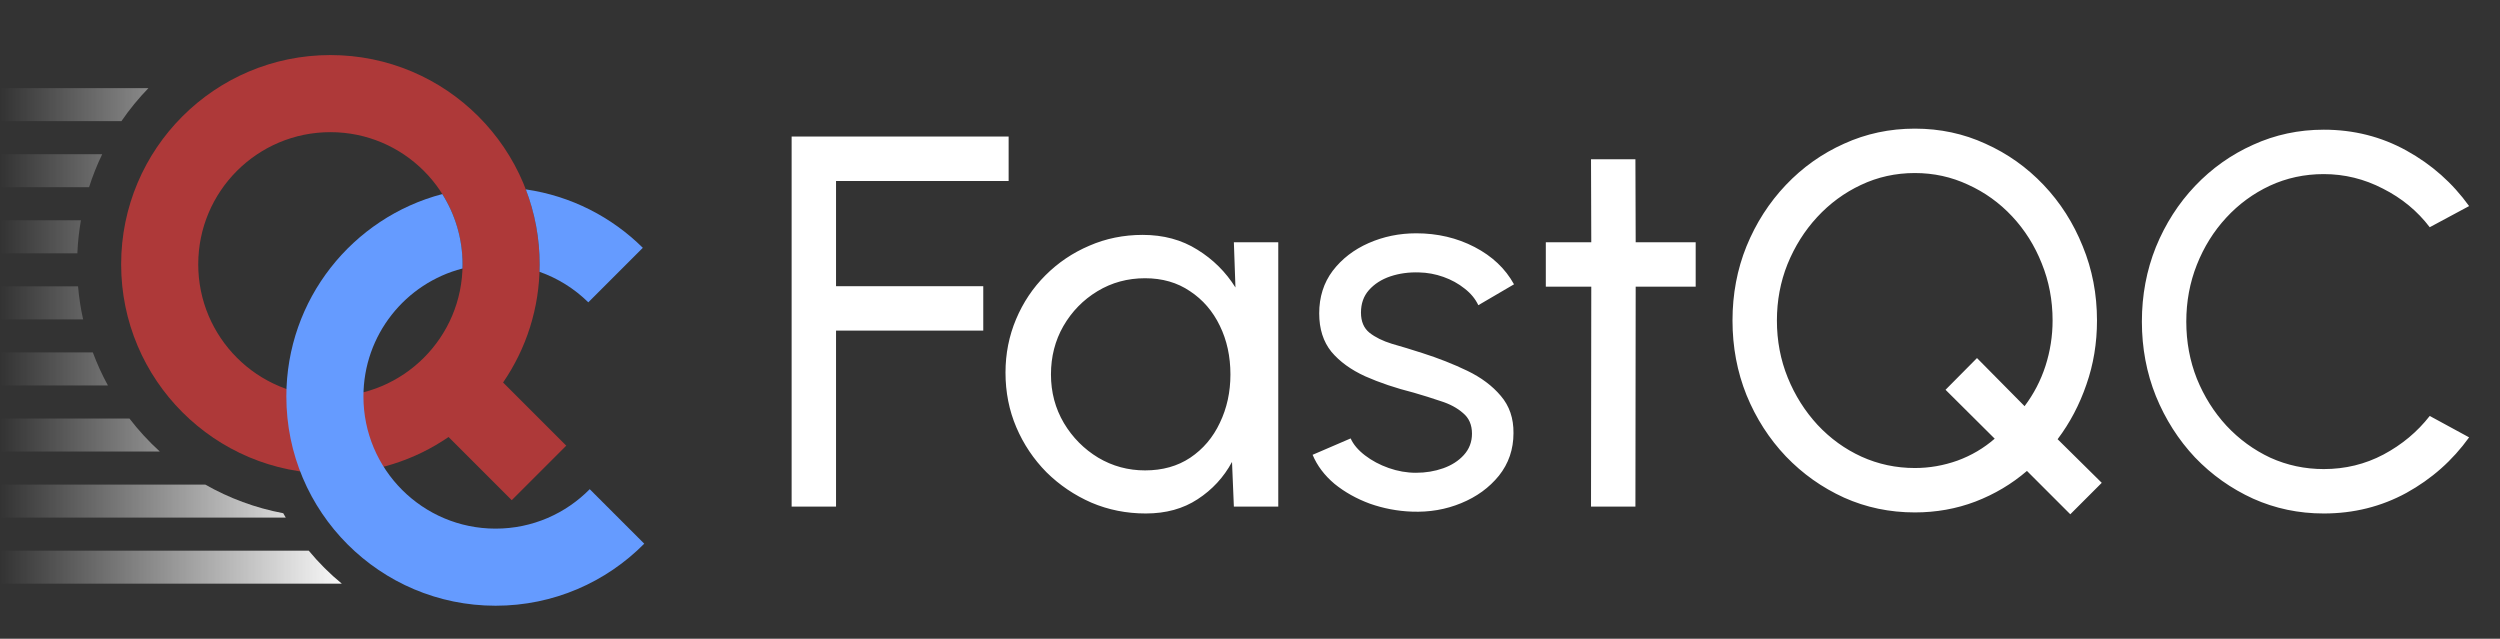 <svg width="227" height="58" viewBox="0 0 227 58" fill="none" xmlns="http://www.w3.org/2000/svg">
<rect x="0" y="0" width="227" height="58" fill="#333333" stroke="none"/>
<path fill-rule="evenodd" clip-rule="evenodd" d="M30 5C40.493 5 49 13.507 49 24C49 27.982 47.773 31.677 45.68 34.73L51.416 40.466L46.466 45.416L40.73 39.68C37.677 41.773 33.982 43 30 43C19.507 43 11 34.493 11 24C11 13.507 19.507 5 30 5ZM30 12C23.373 12 18 17.373 18 24C18 30.627 23.373 36 30 36C36.627 36 42 30.627 42 24C42 17.373 36.627 12 30 12Z" fill="#AE3939"/>
<path d="M40.161 17.622C41.324 19.47 42 21.655 42 24C42 24.127 41.997 24.254 41.993 24.38C36.821 25.714 33 30.411 33 36C33 42.627 38.373 48 45 48C48.347 48 51.371 46.628 53.548 44.418L58.498 49.368C55.055 52.845 50.28 55 45 55C34.507 55 26 46.493 26 36C26 27.179 32.011 19.762 40.161 17.622Z" fill="#659BFF"/>
<path d="M47.744 17.197C51.86 17.793 55.549 19.709 58.368 22.501L53.418 27.451C52.175 26.227 50.667 25.273 48.987 24.681C48.995 24.455 49 24.228 49 24C49 21.603 48.554 19.309 47.744 17.197Z" fill="#659BFF"/>
<path d="M13.479 8C12.581 8.928 11.759 9.931 11.025 11H0V8H13.479Z" fill="url(#paint0_linear_14_112)"/>
<path d="M9.281 14C8.815 14.964 8.416 15.966 8.086 17H0V14H9.281Z" fill="url(#paint1_linear_14_112)"/>
<path d="M7.348 20C7.176 20.98 7.067 21.981 7.023 23H0V20H7.348Z" fill="url(#paint2_linear_14_112)"/>
<path d="M7.086 26C7.174 27.021 7.329 28.022 7.546 29H0V26H7.086Z" fill="url(#paint3_linear_14_112)"/>
<path d="M8.429 32C8.814 33.038 9.274 34.039 9.798 35H0V32H8.429Z" fill="url(#paint4_linear_14_112)"/>
<path d="M11.751 38C12.581 39.08 13.505 40.084 14.511 41H0V38H11.751Z" fill="url(#paint5_linear_14_112)"/>
<path d="M18.639 44C20.804 45.232 23.188 46.124 25.719 46.601C25.793 46.735 25.87 46.867 25.947 47H0V44H18.639Z" fill="url(#paint6_linear_14_112)"/>
<path d="M28.033 50C28.937 51.094 29.944 52.099 31.04 53H0V50H28.033Z" fill="url(#paint7_linear_14_112)"/>
<path d="M71.88 46V12.4H91.584V16.432H75.912V25.984H89.28V30.016H75.912V46H71.88ZM112.035 22H116.067V46H112.035L111.867 41.944C111.115 43.336 110.075 44.464 108.747 45.328C107.435 46.192 105.867 46.624 104.043 46.624C102.283 46.624 100.635 46.296 99.099 45.64C97.563 44.968 96.203 44.048 95.019 42.88C93.851 41.696 92.939 40.336 92.283 38.8C91.627 37.264 91.299 35.608 91.299 33.832C91.299 32.12 91.619 30.504 92.259 28.984C92.899 27.464 93.787 26.136 94.923 25C96.075 23.848 97.403 22.952 98.907 22.312C100.411 21.656 102.027 21.328 103.755 21.328C105.643 21.328 107.299 21.776 108.723 22.672C110.147 23.552 111.299 24.696 112.179 26.104L112.035 22ZM103.971 42.712C105.555 42.712 106.923 42.328 108.075 41.56C109.243 40.776 110.139 39.72 110.763 38.392C111.403 37.064 111.723 35.6 111.723 34C111.723 32.368 111.403 30.896 110.763 29.584C110.123 28.256 109.219 27.208 108.051 26.44C106.899 25.656 105.539 25.264 103.971 25.264C102.387 25.264 100.947 25.656 99.651 26.44C98.355 27.224 97.323 28.28 96.555 29.608C95.803 30.92 95.427 32.384 95.427 34C95.427 35.616 95.819 37.088 96.603 38.416C97.387 39.728 98.427 40.776 99.723 41.56C101.019 42.328 102.435 42.712 103.971 42.712ZM128.184 46.456C126.888 46.408 125.624 46.168 124.392 45.736C123.176 45.288 122.104 44.688 121.176 43.936C120.264 43.168 119.6 42.288 119.184 41.296L122.64 39.808C122.88 40.352 123.312 40.864 123.936 41.344C124.56 41.824 125.28 42.208 126.096 42.496C126.912 42.784 127.736 42.928 128.568 42.928C129.448 42.928 130.272 42.792 131.04 42.52C131.808 42.248 132.432 41.848 132.912 41.32C133.408 40.776 133.656 40.128 133.656 39.376C133.656 38.576 133.384 37.952 132.84 37.504C132.312 37.04 131.64 36.68 130.824 36.424C130.024 36.152 129.208 35.896 128.376 35.656C126.728 35.24 125.256 34.744 123.96 34.168C122.664 33.576 121.64 32.832 120.888 31.936C120.152 31.024 119.784 29.864 119.784 28.456C119.784 26.968 120.192 25.68 121.008 24.592C121.84 23.504 122.928 22.664 124.272 22.072C125.616 21.48 127.056 21.184 128.592 21.184C130.528 21.184 132.296 21.6 133.896 22.432C135.496 23.264 136.688 24.392 137.472 25.816L134.232 27.712C133.96 27.136 133.544 26.632 132.984 26.2C132.424 25.752 131.784 25.4 131.064 25.144C130.344 24.888 129.608 24.752 128.856 24.736C127.928 24.704 127.056 24.824 126.24 25.096C125.44 25.368 124.792 25.784 124.296 26.344C123.816 26.888 123.576 27.568 123.576 28.384C123.576 29.184 123.832 29.792 124.344 30.208C124.872 30.624 125.552 30.96 126.384 31.216C127.232 31.456 128.152 31.736 129.144 32.056C130.6 32.52 131.96 33.056 133.224 33.664C134.488 34.272 135.504 35.032 136.272 35.944C137.056 36.856 137.44 37.984 137.424 39.328C137.424 40.8 136.984 42.088 136.104 43.192C135.224 44.28 134.08 45.112 132.672 45.688C131.28 46.264 129.784 46.52 128.184 46.456ZM153.968 26.032H148.52L148.496 46H144.464L144.488 26.032H140.36V22H144.488L144.464 14.464H148.496L148.52 22H153.968V26.032ZM187.983 46.696L184.047 42.76C182.671 43.944 181.111 44.872 179.367 45.544C177.639 46.2 175.807 46.528 173.871 46.528C171.583 46.528 169.439 46.08 167.439 45.184C165.439 44.272 163.679 43.024 162.159 41.44C160.639 39.84 159.447 37.984 158.583 35.872C157.735 33.76 157.311 31.504 157.311 29.104C157.311 26.704 157.735 24.456 158.583 22.36C159.447 20.248 160.639 18.392 162.159 16.792C163.679 15.192 165.439 13.944 167.439 13.048C169.439 12.136 171.583 11.68 173.871 11.68C176.159 11.68 178.295 12.136 180.279 13.048C182.279 13.944 184.039 15.192 185.559 16.792C187.079 18.392 188.263 20.248 189.111 22.36C189.975 24.456 190.407 26.704 190.407 29.104C190.407 31.152 190.087 33.088 189.447 34.912C188.823 36.736 187.951 38.392 186.831 39.88L190.839 43.84L187.983 46.696ZM173.871 42.496C175.183 42.496 176.471 42.272 177.735 41.824C178.999 41.36 180.127 40.696 181.119 39.832L176.655 35.392L179.511 32.512L183.831 36.88C184.663 35.776 185.295 34.56 185.727 33.232C186.159 31.888 186.375 30.512 186.375 29.104C186.375 27.264 186.047 25.536 185.391 23.92C184.751 22.304 183.855 20.88 182.703 19.648C181.551 18.416 180.215 17.456 178.695 16.768C177.191 16.064 175.583 15.712 173.871 15.712C172.127 15.712 170.495 16.072 168.975 16.792C167.471 17.496 166.143 18.472 164.991 19.72C163.855 20.952 162.959 22.376 162.303 23.992C161.663 25.592 161.343 27.296 161.343 29.104C161.343 30.944 161.671 32.672 162.327 34.288C162.983 35.904 163.887 37.336 165.039 38.584C166.191 39.816 167.519 40.776 169.023 41.464C170.543 42.152 172.159 42.496 173.871 42.496ZM210.995 46.624C208.723 46.624 206.587 46.176 204.587 45.28C202.587 44.368 200.827 43.12 199.307 41.536C197.803 39.936 196.619 38.08 195.755 35.968C194.907 33.856 194.483 31.6 194.483 29.2C194.483 26.8 194.907 24.544 195.755 22.432C196.619 20.32 197.803 18.472 199.307 16.888C200.827 15.288 202.587 14.04 204.587 13.144C206.587 12.232 208.723 11.776 210.995 11.776C213.715 11.776 216.219 12.408 218.507 13.672C220.795 14.936 222.691 16.616 224.195 18.712L220.619 20.632C219.499 19.16 218.083 17.992 216.371 17.128C214.675 16.248 212.883 15.808 210.995 15.808C209.251 15.808 207.619 16.16 206.099 16.864C204.595 17.568 203.275 18.536 202.139 19.768C201.003 21 200.115 22.424 199.475 24.04C198.835 25.656 198.515 27.376 198.515 29.2C198.515 31.04 198.835 32.768 199.475 34.384C200.131 36 201.027 37.424 202.163 38.656C203.315 39.888 204.643 40.856 206.147 41.56C207.667 42.248 209.283 42.592 210.995 42.592C212.947 42.592 214.755 42.152 216.419 41.272C218.099 40.376 219.499 39.208 220.619 37.768L224.195 39.712C222.691 41.808 220.795 43.488 218.507 44.752C216.219 46 213.715 46.624 210.995 46.624Z" fill="white"/>
<defs>
<linearGradient id="paint0_linear_14_112" x1="0" y1="9.5" x2="32" y2="9.5" gradientUnits="userSpaceOnUse">
<stop stop-color="white" stop-opacity="0"/>
<stop offset="1" stop-color="white"/>
</linearGradient>
<linearGradient id="paint1_linear_14_112" x1="0" y1="15.5" x2="32" y2="15.5" gradientUnits="userSpaceOnUse">
<stop stop-color="white" stop-opacity="0"/>
<stop offset="1" stop-color="white"/>
</linearGradient>
<linearGradient id="paint2_linear_14_112" x1="0" y1="21.5" x2="32" y2="21.5" gradientUnits="userSpaceOnUse">
<stop stop-color="white" stop-opacity="0"/>
<stop offset="1" stop-color="white"/>
</linearGradient>
<linearGradient id="paint3_linear_14_112" x1="0" y1="27.5" x2="32" y2="27.5" gradientUnits="userSpaceOnUse">
<stop stop-color="white" stop-opacity="0"/>
<stop offset="1" stop-color="white"/>
</linearGradient>
<linearGradient id="paint4_linear_14_112" x1="0" y1="33.5" x2="32" y2="33.5" gradientUnits="userSpaceOnUse">
<stop stop-color="white" stop-opacity="0"/>
<stop offset="1" stop-color="white"/>
</linearGradient>
<linearGradient id="paint5_linear_14_112" x1="0" y1="39.5" x2="32" y2="39.5" gradientUnits="userSpaceOnUse">
<stop stop-color="white" stop-opacity="0"/>
<stop offset="1" stop-color="white"/>
</linearGradient>
<linearGradient id="paint6_linear_14_112" x1="0" y1="45.5" x2="32" y2="45.5" gradientUnits="userSpaceOnUse">
<stop stop-color="white" stop-opacity="0"/>
<stop offset="1" stop-color="white"/>
</linearGradient>
<linearGradient id="paint7_linear_14_112" x1="0" y1="51.5" x2="32" y2="51.5" gradientUnits="userSpaceOnUse">
<stop stop-color="white" stop-opacity="0"/>
<stop offset="1" stop-color="white"/>
</linearGradient>
</defs>
</svg>
